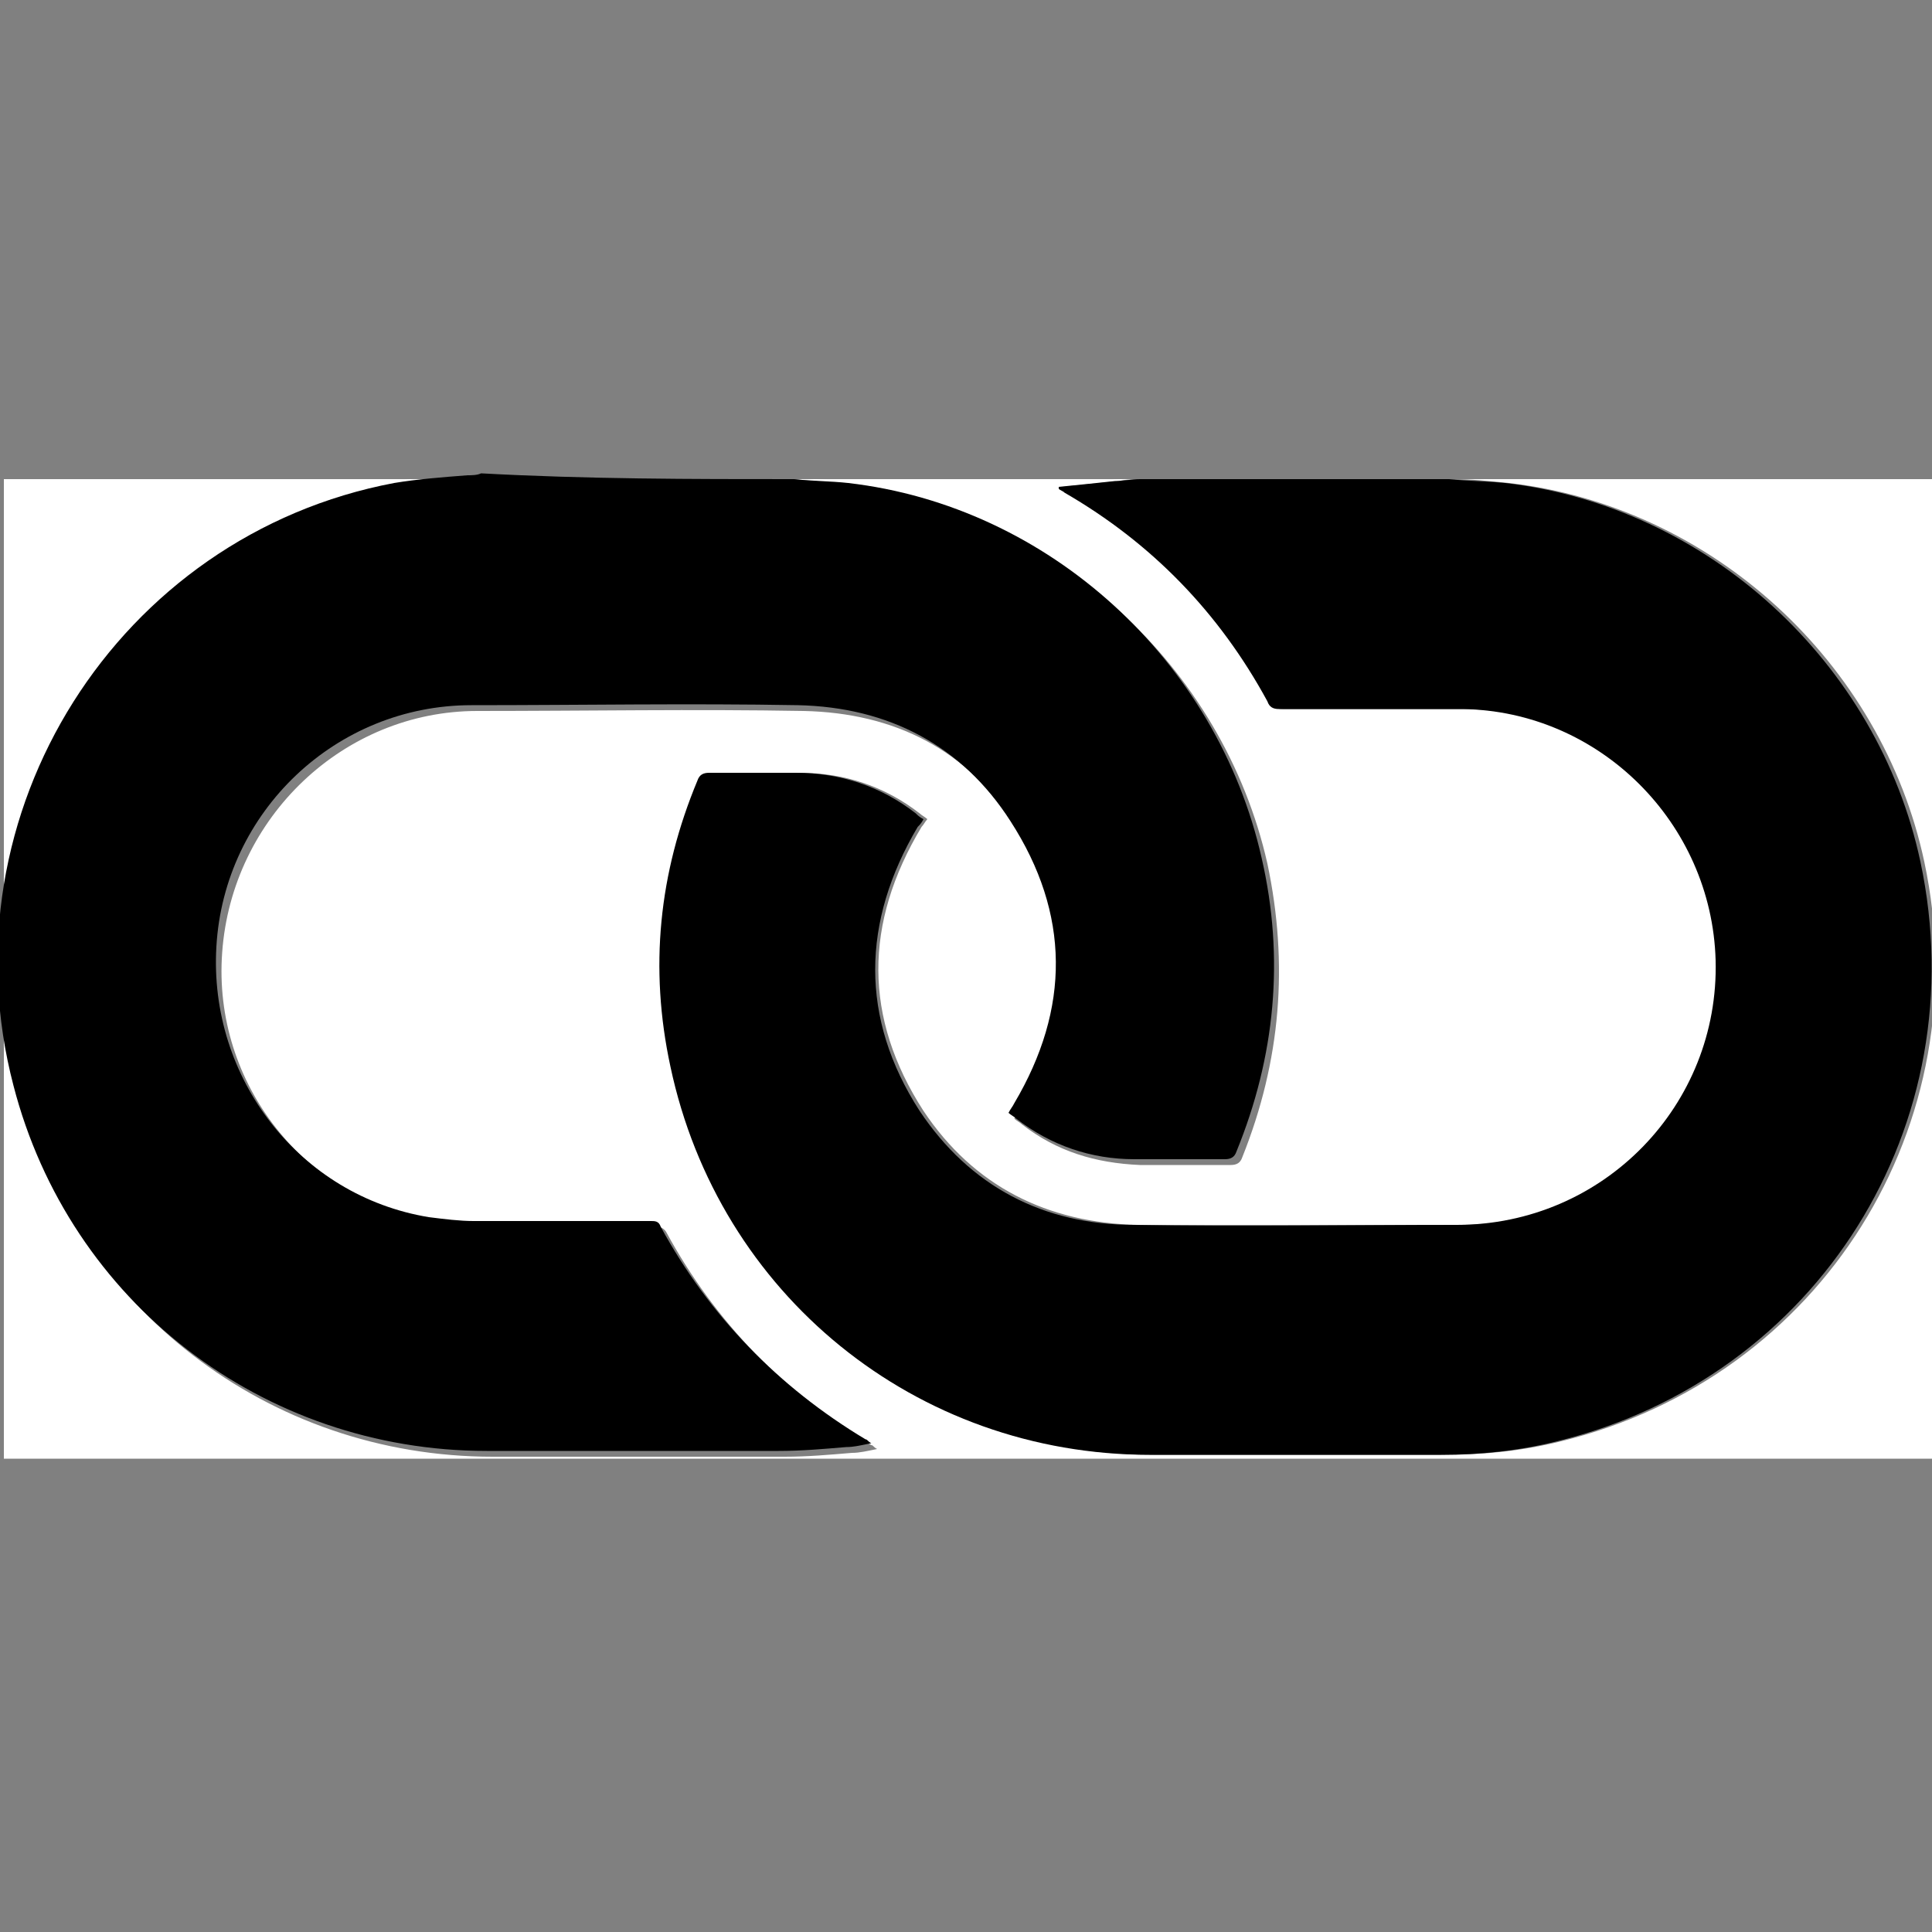 <?xml version="1.0" encoding="utf-8"?>
<!-- Generator: Adobe Illustrator 17.1.0, SVG Export Plug-In . SVG Version: 6.00 Build 0)  -->
<!DOCTYPE svg PUBLIC "-//W3C//DTD SVG 1.1//EN" "http://www.w3.org/Graphics/SVG/1.1/DTD/svg11.dtd">
<svg version="1.1" id="Calque_1" xmlns="http://www.w3.org/2000/svg" xmlns:xlink="http://www.w3.org/1999/xlink" x="0px" y="0px"
	 viewBox="1006.5 187.9 100 100" enable-background="new 1006.5 187.9 100 100" xml:space="preserve">
<rect x="1006.5" y="187.9" width="100" height="100" fill="#808080" stroke="none"/>
<g id="IhTwWG.tif">
	<g>
		<path fill="#FFFFFF" d="M1047.6,212.7c6,0,12,0,18.1,0c-0.4,0-0.9,0-1.3,0.1c-1,0.1-2,0.2-2.9,0.3c0,0,0,0.1,0,0.1
			c0.1,0.1,0.2,0.1,0.3,0.2c4.5,2.7,7.9,6.3,10.5,10.8c0.2,0.3,0.3,0.4,0.6,0.4c3.2,0,6.3,0,9.5,0c7.1,0.1,12.9,5.9,13.1,13
			c0.2,7.6-5.8,13.7-13.4,13.7c-5.6,0-11.1,0-16.7,0c-4.7-0.1-8.5-2-11.1-5.9c-3.1-4.8-3.1-9.7-0.1-14.7c0.1-0.1,0.2-0.3,0.3-0.4
			c-0.1-0.1-0.3-0.2-0.4-0.3c-1.8-1.4-3.9-2.1-6.2-2.1c-1.5,0-3,0-4.5,0c-0.3,0-0.5,0.1-0.6,0.4c-1.9,4.8-2.4,9.7-1.4,14.8
			c2.5,11.8,12.7,20.1,24.8,20.1c5,0,10.1,0,15.1,0c2,0,4-0.2,6-0.7c13.5-3.3,21.7-16.4,18.8-30c-2.2-10.3-11-18.4-21.5-19.6
			c-1-0.1-1.9-0.2-2.9-0.2c8.4,0,16.8,0,25.1,0c0,16.9,0,33.8,0,50.7c-33.4,0-66.7,0-100.1,0c0-16.9,0-33.8,0-50.7
			c8.3,0,16.7,0,25,0c-0.2,0-0.5,0-0.7,0.1c-1.3,0.1-2.5,0.2-3.8,0.4c-14.3,2.7-23.4,17.1-19.7,31.2c2.9,11.2,12.9,18.9,24.5,18.9
			c5,0,10.1,0,15.1,0c1.2,0,2.3-0.1,3.5-0.2c0.4,0,0.8-0.1,1.3-0.2c-0.2-0.1-0.2-0.2-0.3-0.2c-4.5-2.7-8.1-6.4-10.6-11
			c-0.1-0.2-0.3-0.3-0.5-0.3c-3.1,0-6.2,0-9.2,0c-0.8,0-1.6-0.1-2.3-0.2c-6.7-1.2-11.5-7.2-11-14c0.5-7,6.3-12.5,13.2-12.5
			c5.6,0,11.3-0.1,16.9,0c4.7,0.1,8.5,2,11,6c3.1,4.8,3,9.7,0.2,14.6c-0.1,0.2-0.2,0.3-0.3,0.5c0.1,0.1,0.3,0.2,0.4,0.3
			c1.8,1.4,3.8,2,6.1,2.1c1.6,0,3.1,0,4.7,0c0.3,0,0.5-0.1,0.6-0.4c2-5,2.4-10,1.3-15.2c-2.3-10.2-11-18.2-21.4-19.4
			C1049.4,212.8,1048.5,212.8,1047.6,212.7z"/>
		<path d="M1047.6,212.7c0.9,0.1,1.9,0.1,2.8,0.2c10.4,1.2,19.1,9.2,21.4,19.4c1.2,5.2,0.7,10.3-1.3,15.2c-0.1,0.3-0.3,0.4-0.6,0.4
			c-1.6,0-3.1,0-4.7,0c-2.2,0-4.3-0.7-6.1-2.1c-0.1-0.1-0.3-0.2-0.4-0.3c0.1-0.2,0.2-0.3,0.3-0.5c2.9-4.9,2.9-9.8-0.2-14.6
			c-2.5-3.9-6.3-5.9-11-6c-5.6-0.1-11.3,0-16.9,0c-7,0-12.8,5.5-13.2,12.5c-0.4,6.8,4.3,12.9,11,14c0.8,0.1,1.6,0.2,2.3,0.2
			c3.1,0,6.2,0,9.2,0c0.2,0,0.4,0,0.5,0.3c2.5,4.6,6.1,8.3,10.6,11c0.1,0,0.1,0.1,0.3,0.2c-0.5,0.1-0.9,0.2-1.3,0.2
			c-1.2,0.1-2.3,0.2-3.5,0.2c-5,0-10.1,0-15.1,0c-11.6,0-21.6-7.7-24.5-18.9c-3.7-14.1,5.4-28.5,19.7-31.2c1.2-0.2,2.5-0.3,3.8-0.4
			c0.2,0,0.5,0,0.7-0.1C1036.9,212.7,1042.3,212.7,1047.6,212.7z"/>
		<path d="M1081.5,212.7c1,0.1,1.9,0.1,2.9,0.2c10.5,1.2,19.3,9.3,21.5,19.6c2.9,13.6-5.3,26.7-18.8,30c-2,0.5-4,0.7-6,0.7
			c-5,0-10.1,0-15.1,0c-12.1,0-22.3-8.3-24.8-20.1c-1.1-5.1-0.6-10,1.4-14.8c0.1-0.3,0.3-0.4,0.6-0.4c1.5,0,3,0,4.5,0
			c2.3,0,4.4,0.7,6.2,2.1c0.1,0.1,0.2,0.2,0.4,0.3c-0.1,0.2-0.2,0.3-0.3,0.4c-2.9,4.9-3,9.9,0.1,14.7c2.6,3.9,6.4,5.9,11.1,5.9
			c5.6,0.1,11.1,0,16.7,0c7.6,0,13.6-6.2,13.4-13.7c-0.2-7.1-6-12.9-13.1-13c-3.2,0-6.3,0-9.5,0c-0.3,0-0.5-0.1-0.6-0.4
			c-2.5-4.6-6-8.2-10.5-10.8c-0.1-0.1-0.2-0.1-0.3-0.2c0,0,0-0.1,0-0.1c1-0.1,2-0.2,2.9-0.3c0.4,0,0.9-0.1,1.3-0.1
			C1070.9,212.7,1076.2,212.7,1081.5,212.7z"/>
	</g>
</g>
</svg>
